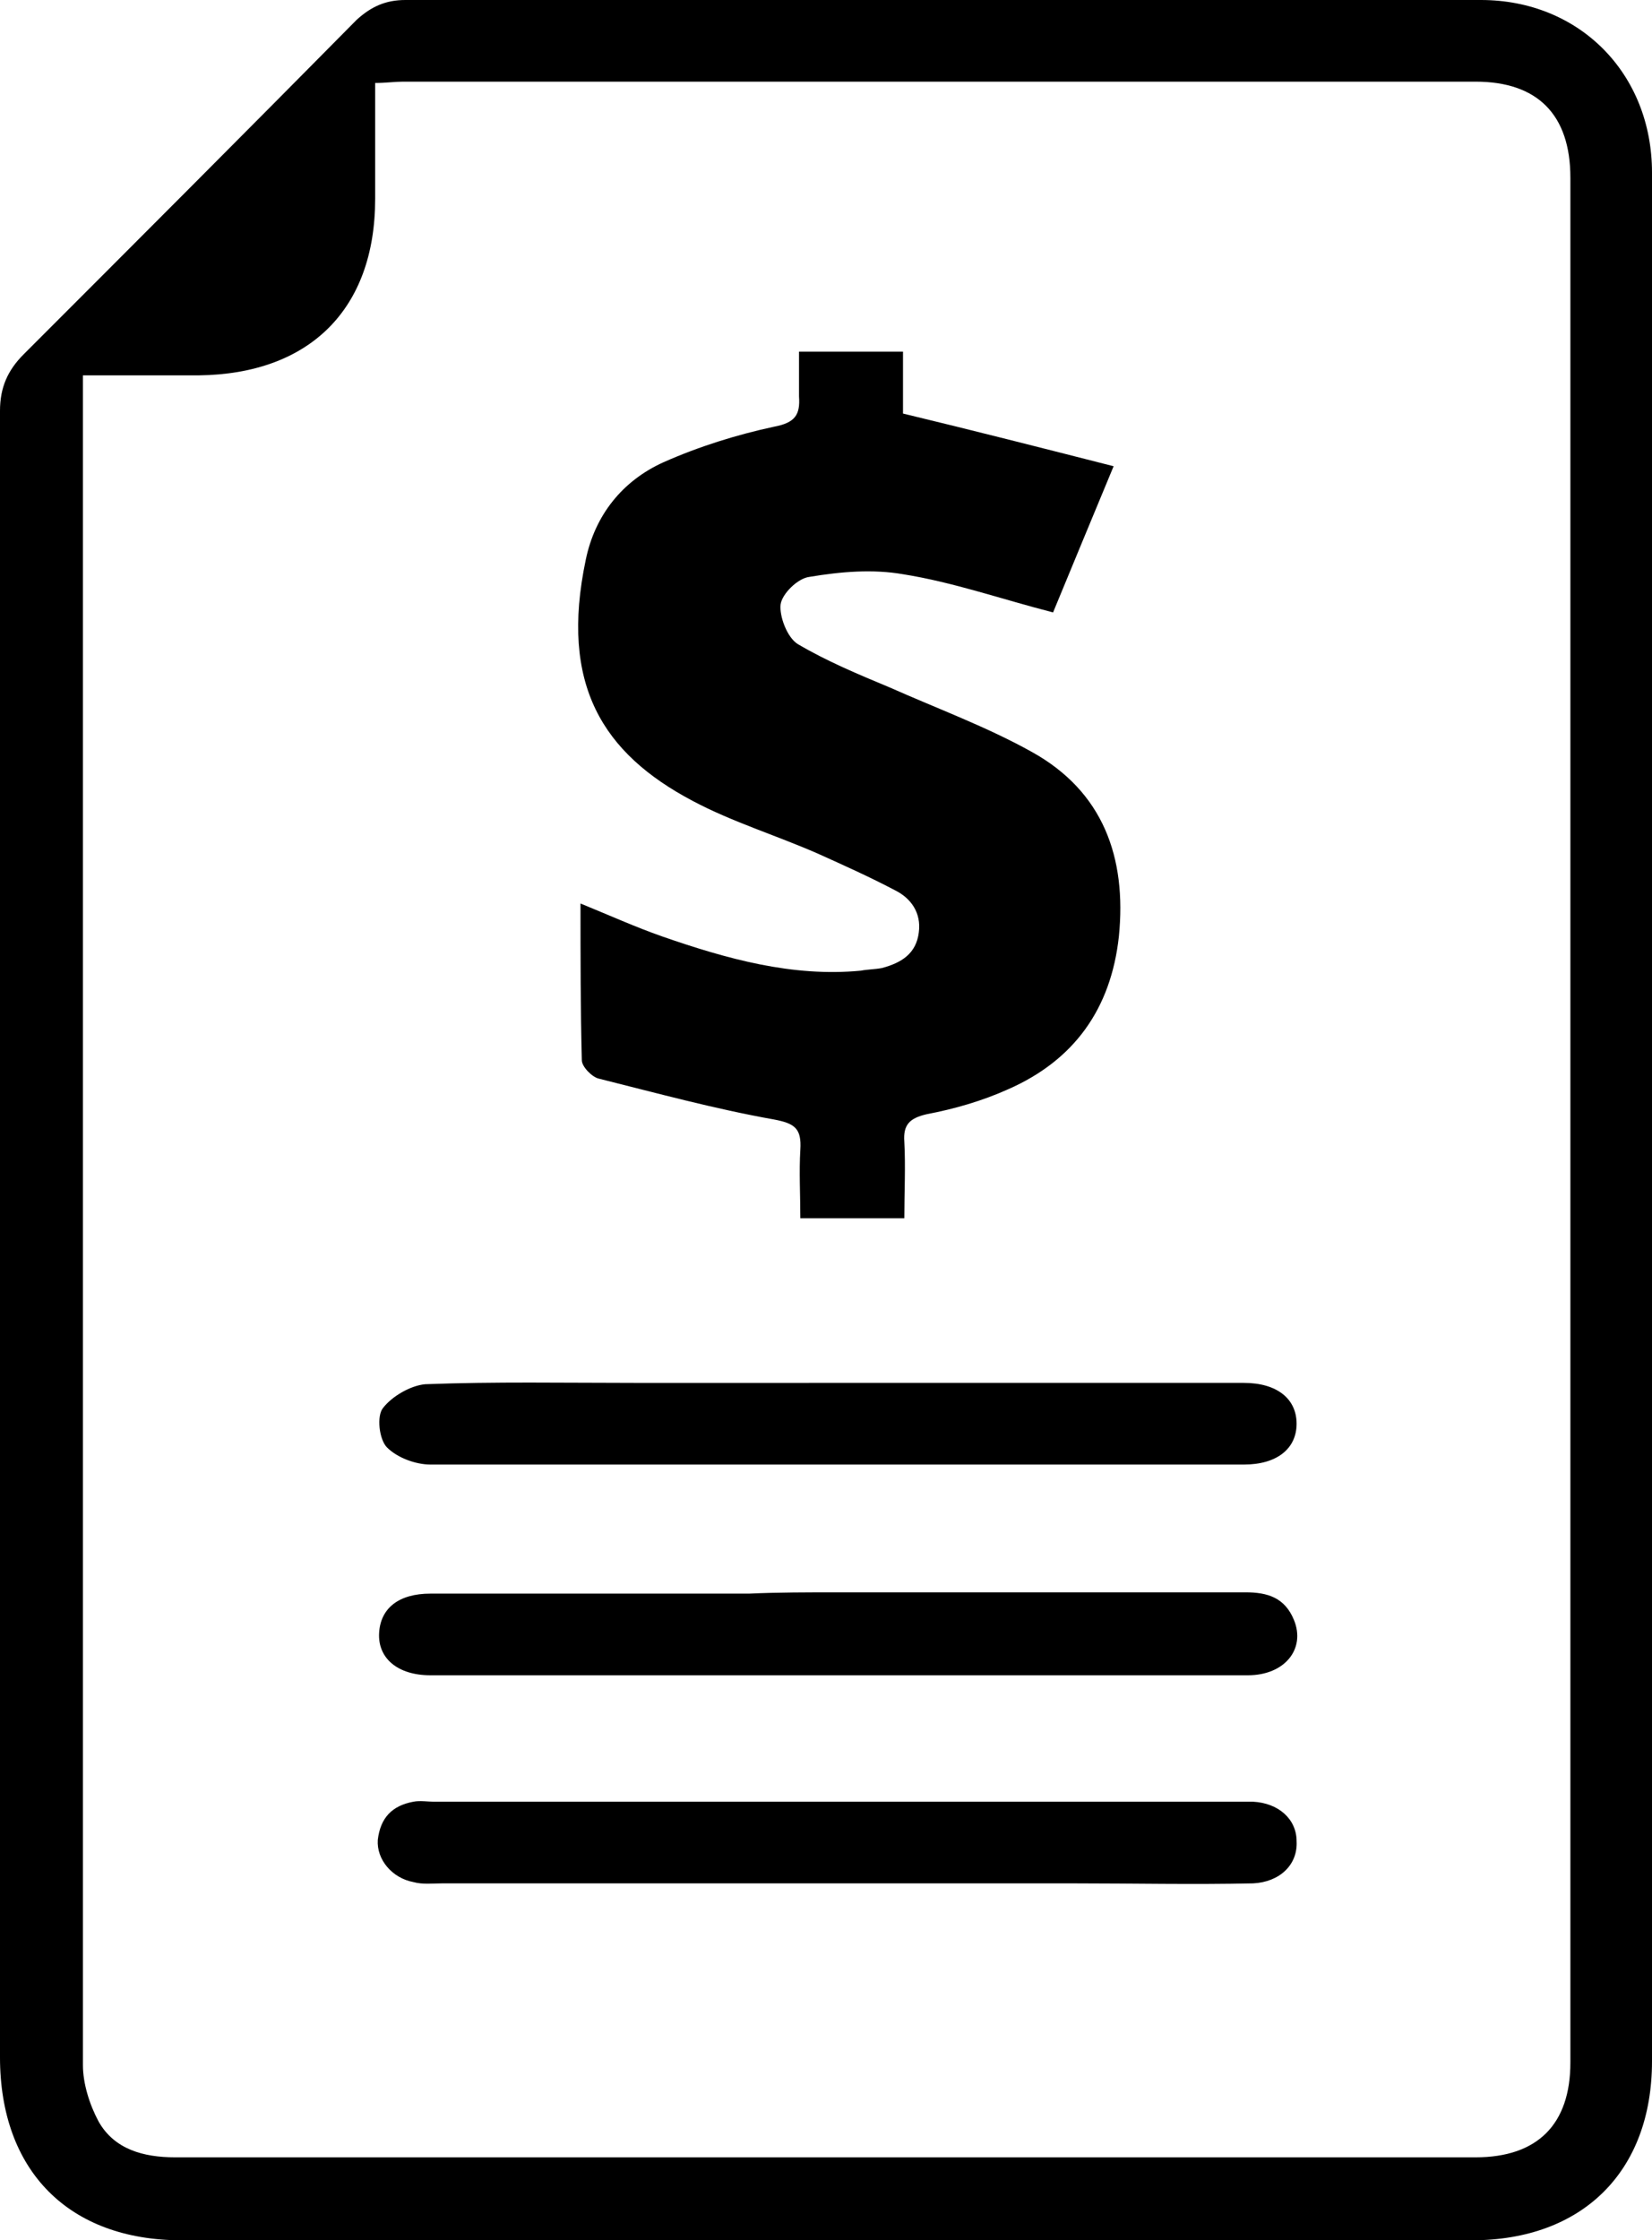<?xml version="1.0" encoding="utf-8"?>
<!-- Generator: Adobe Illustrator 21.0.2, SVG Export Plug-In . SVG Version: 6.00 Build 0)  -->
<svg version="1.1" id="Слой_1" xmlns="http://www.w3.org/2000/svg" xmlns:xlink="http://www.w3.org/1999/xlink" x="0px" y="0px"
	 viewBox="0 0 125.5 170.1" style="enable-background:new 0 0 125.5 170.1;" xml:space="preserve">
<g>
	<path d="M125.5,85.3c0,23.7,0,47.4,0,71.2c0,8.4-5.3,13.6-13.7,13.6c-32.7,0-65.3,0-98,0c-8.6,0-13.8-5.3-13.8-13.9
		c0-41.7,0-83.4,0-125c0-1.8,0.6-3.1,1.8-4.3C10.3,18.4,18.7,10,27.1,1.5C28.2,0.5,29.3,0,30.8,0C58,0,85.3,0,112.5,0
		c7.5,0,13,5.6,13,13.1C125.6,37.2,125.5,61.2,125.5,85.3z M6.3,28.5c0,2.7,0,5,0,7.3c0,40.3,0,80.7,0,121c0,1.4,0.5,3,1.2,4.3
		c1.2,2.1,3.4,2.7,5.8,2.7c32.9,0,65.9,0,98.8,0c4.7,0,7.2-2.5,7.2-7.2c0-47.7,0-95.4,0-143.1c0-4.8-2.5-7.3-7.2-7.3
		c-27.2,0-54.3,0-81.5,0c-0.6,0-1.3,0.1-2.1,0.1c0,3,0,5.9,0,8.8c0,8.4-5,13.3-13.4,13.4C12.3,28.5,9.4,28.5,6.3,28.5z"/>
	<path d="M60.7,26.7c2.8,0,5.2,0,7.9,0c0,1.7,0,3.3,0,4.7c5.4,1.3,10.5,2.6,16,4c-1.7,4.1-3.2,7.7-4.6,11.1c-3.9-1-7.6-2.3-11.4-2.9
		c-2.3-0.4-4.7-0.2-7.1,0.2c-0.9,0.1-2.1,1.3-2.2,2.1c-0.1,0.9,0.5,2.5,1.3,3c2.2,1.3,4.6,2.3,7,3.3c3.6,1.6,7.4,3,10.8,4.9
		c5.4,3,7.2,8,6.6,14c-0.6,5.5-3.4,9.4-8.4,11.6c-2,0.9-4.1,1.5-6.2,1.9c-1.3,0.3-1.8,0.8-1.7,2.1c0.1,1.9,0,3.8,0,5.8
		c-2.7,0-5.2,0-7.9,0c0-1.8-0.1-3.5,0-5.2c0.1-1.6-0.4-2-2-2.3c-4.5-0.8-8.9-2-13.3-3.1c-0.5-0.1-1.3-0.9-1.3-1.4
		c-0.1-3.9-0.1-7.8-0.1-11.9c2.2,0.9,4.2,1.8,6.2,2.5c4.9,1.7,9.9,3.1,15.1,2.6c0.5-0.1,1.1-0.1,1.6-0.2c1.5-0.4,2.6-1.1,2.8-2.7
		c0.2-1.5-0.6-2.6-1.8-3.2c-1.9-1-3.9-1.9-5.9-2.8c-3.2-1.4-6.5-2.4-9.5-4c-6.8-3.6-10.1-8.8-8.1-18.3c0.7-3.4,2.8-6,5.9-7.4
		c2.7-1.2,5.6-2.1,8.4-2.7c1.6-0.3,2-0.9,1.9-2.3C60.7,29,60.7,27.9,60.7,26.7z"/>
	<path d="M63.5,105c10.3,0,20.7,0,31,0c2.5,0,4,1.2,4,3.1c0,1.9-1.5,3.1-4,3.1c-20.6,0-41.2,0-61.8,0c-1.1,0-2.5-0.5-3.3-1.3
		c-0.6-0.6-0.8-2.4-0.3-3c0.7-0.9,2.1-1.7,3.2-1.8c5.3-0.2,10.6-0.1,15.9-0.1C53.3,105,58.4,105,63.5,105z"/>
	<path d="M63.8,120.9c10.3,0,20.5,0,30.8,0c1.7,0,3,0.4,3.7,2.1c0.9,2.2-0.7,4.2-3.5,4.2c-7.3,0-14.6,0-21.8,0
		c-13.2,0-26.5,0-39.7,0c-0.2,0-0.4,0-0.6,0c-2.5,0-4-1.3-3.9-3.2c0.1-1.9,1.5-3,3.9-3c8.1,0,16.2,0,24.2,0
		C59.1,120.9,61.4,120.9,63.8,120.9z"/>
	<path d="M63.6,143c-10,0-20,0-30,0c-0.7,0-1.5,0.1-2.2-0.1c-1.6-0.3-2.8-1.7-2.7-3.2c0.2-1.7,1.1-2.6,2.7-2.9c0.5-0.1,1.1,0,1.6,0
		c20.3,0,40.6,0,61,0c0.4,0,0.8,0,1.2,0c1.9,0.1,3.3,1.3,3.3,3c0.1,1.8-1.3,3.1-3.3,3.2c-4.6,0.1-9.1,0-13.7,0
		C75.5,143,69.5,143,63.6,143z"/>
</g>
</svg>
